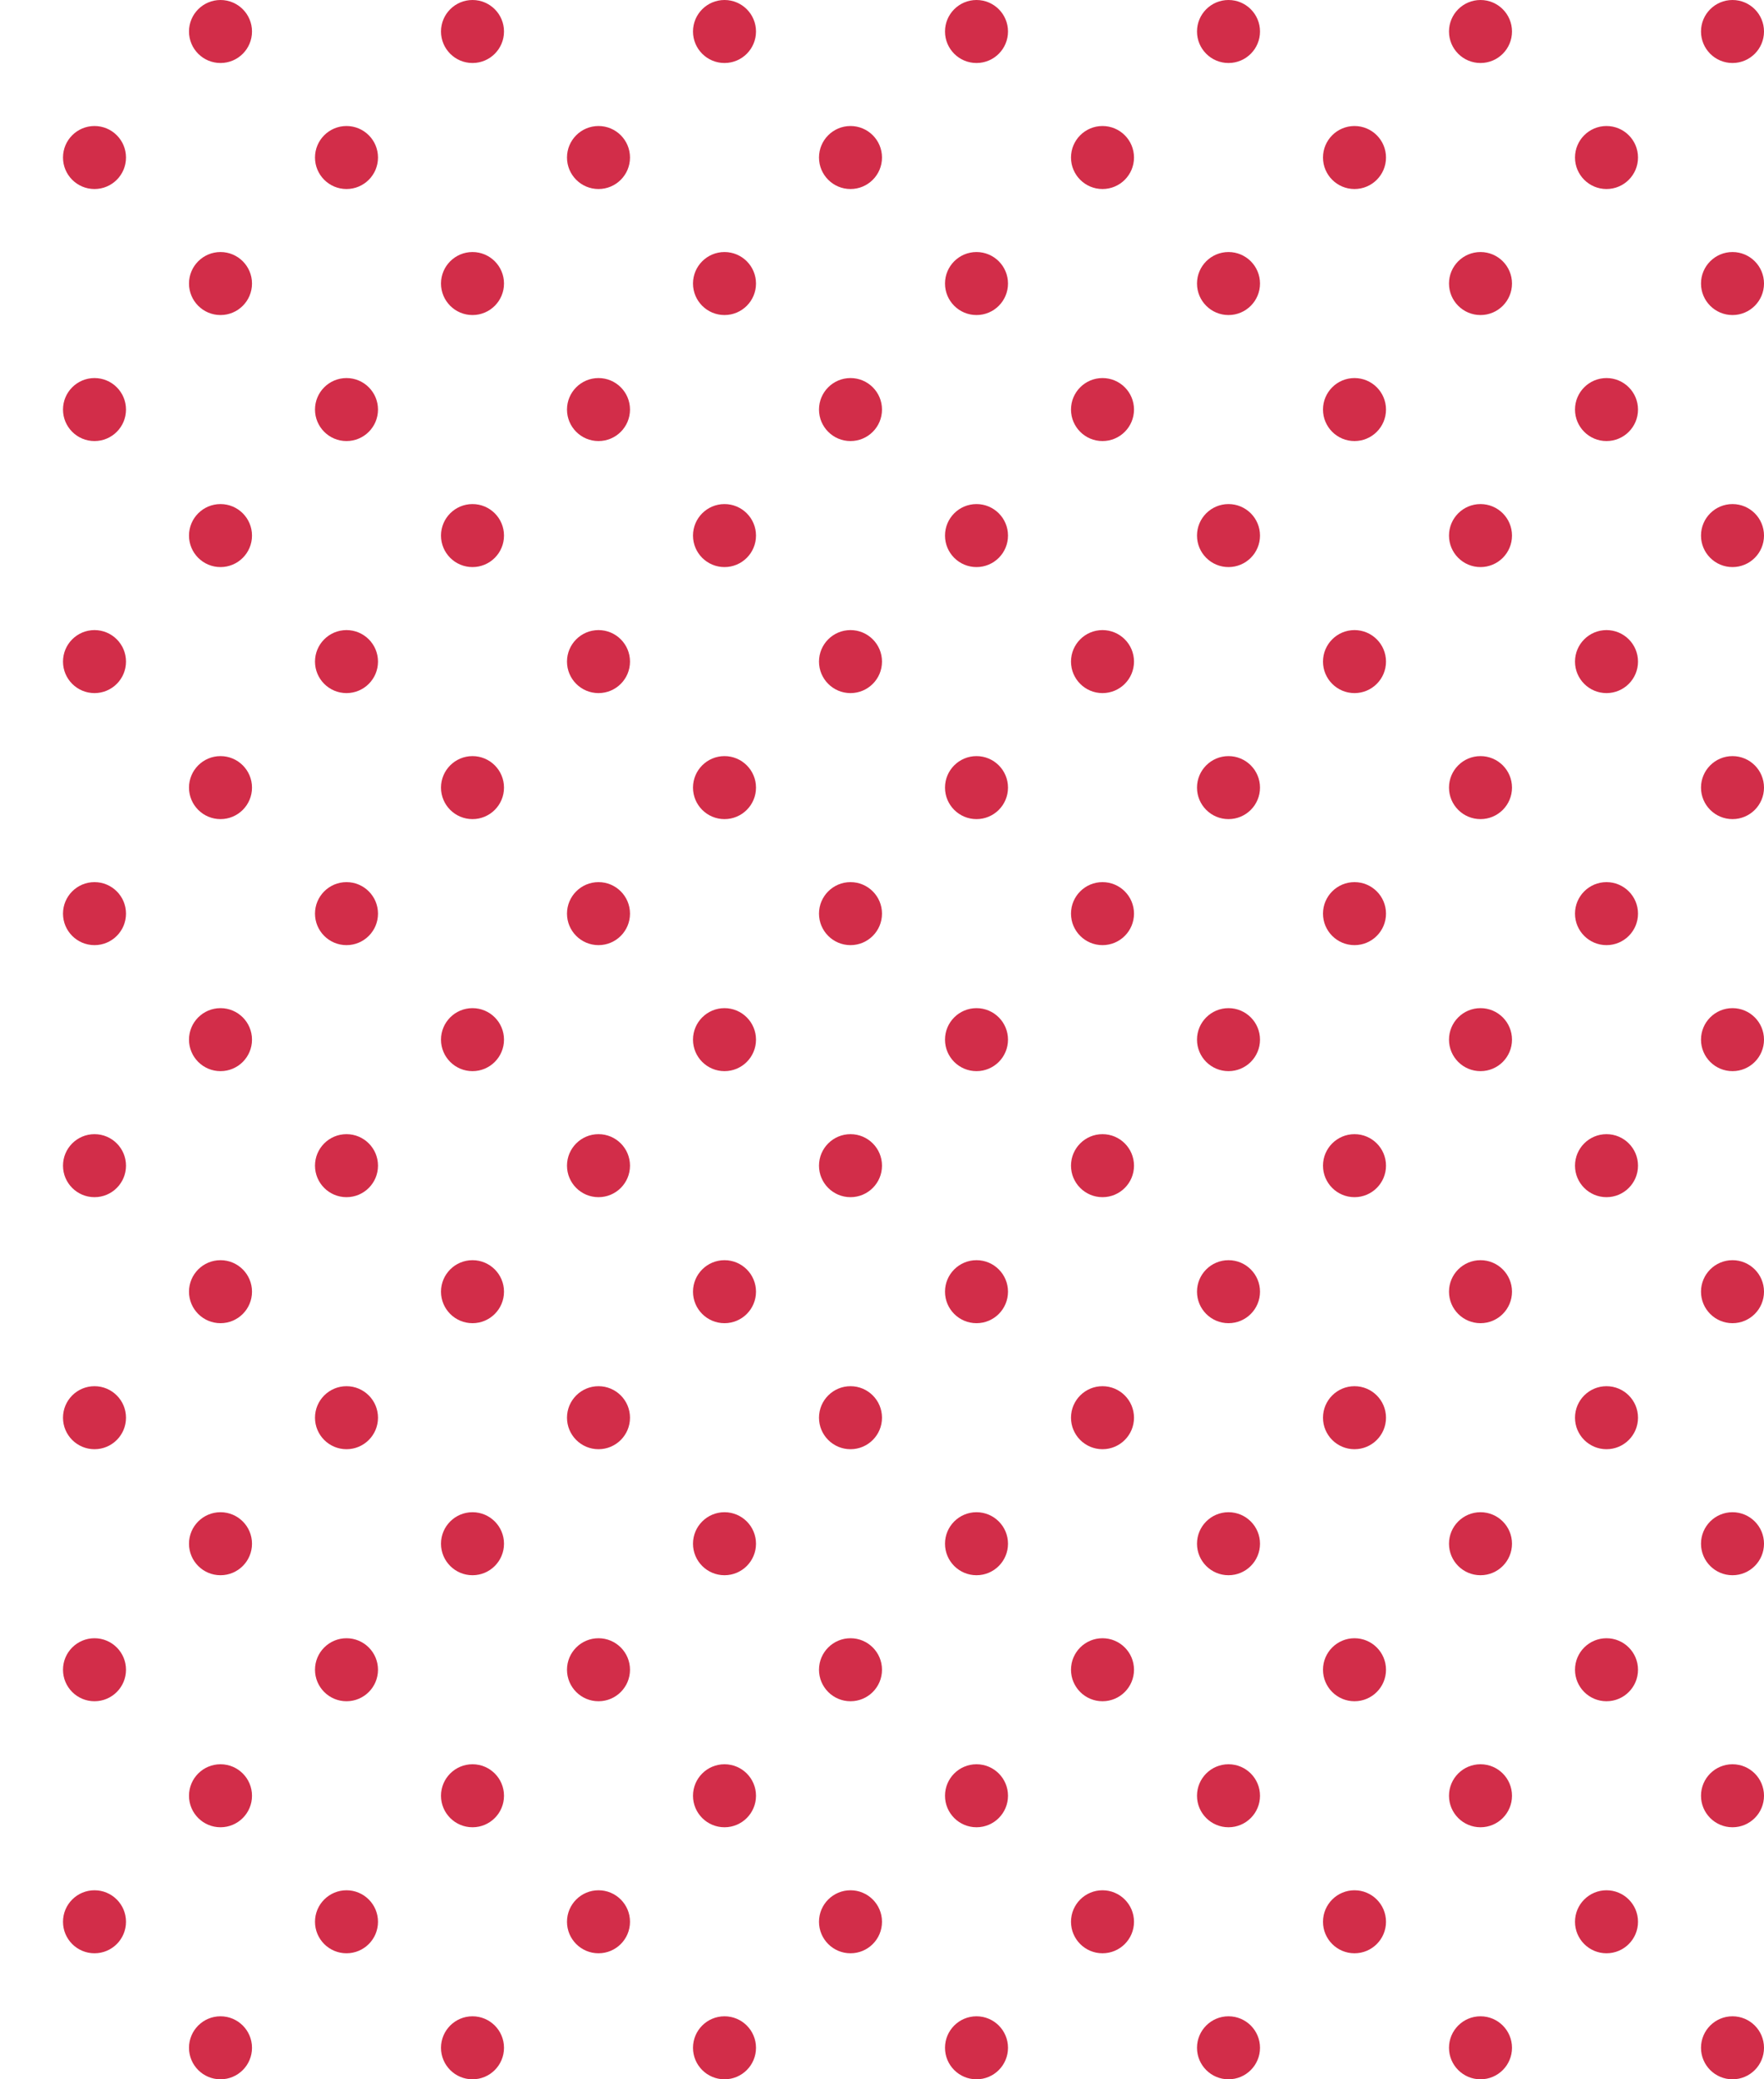 <svg width="56" height="66" viewBox="0 0 56 66" fill="none" xmlns="http://www.w3.org/2000/svg">
<circle cx="11" cy="13" r="1" fill="#D22D49"/>
<circle cx="27" cy="13" r="1" fill="#D22D49"/>
<circle cx="43" cy="13" r="1" fill="#D22D49"/>
<circle cx="3" cy="13" r="1" fill="#D22D49"/>
<circle cx="19" cy="13" r="1" fill="#D22D49"/>
<circle cx="35" cy="13" r="1" fill="#D22D49"/>
<circle cx="51" cy="13" r="1" fill="#D22D49"/>
<circle cx="11" cy="5" r="1" fill="#D22D49"/>
<circle cx="27" cy="5" r="1" fill="#D22D49"/>
<circle cx="43" cy="5" r="1" fill="#D22D49"/>
<circle cx="3" cy="5" r="1" fill="#D22D49"/>
<circle cx="19" cy="5" r="1" fill="#D22D49"/>
<circle cx="35" cy="5" r="1" fill="#D22D49"/>
<circle cx="51" cy="5" r="1" fill="#D22D49"/>
<circle cx="15" cy="9" r="1" fill="#D22D49"/>
<circle cx="31" cy="9" r="1" fill="#D22D49"/>
<circle cx="47" cy="9" r="1" fill="#D22D49"/>
<circle cx="7" cy="9" r="1" fill="#D22D49"/>
<circle cx="23" cy="9" r="1" fill="#D22D49"/>
<circle cx="39" cy="9" r="1" fill="#D22D49"/>
<circle cx="55" cy="9" r="1" fill="#D22D49"/>
<circle cx="15" cy="1" r="1" fill="#D22D49"/>
<circle cx="31" cy="1" r="1" fill="#D22D49"/>
<circle cx="47" cy="1" r="1" fill="#D22D49"/>
<circle cx="7" cy="1" r="1" fill="#D22D49"/>
<circle cx="23" cy="1" r="1" fill="#D22D49"/>
<circle cx="39" cy="1" r="1" fill="#D22D49"/>
<circle cx="55" cy="1" r="1" fill="#D22D49"/>
<circle cx="15" cy="17" r="1" fill="#D22D49"/>
<circle cx="31" cy="17" r="1" fill="#D22D49"/>
<circle cx="47" cy="17" r="1" fill="#D22D49"/>
<circle cx="7" cy="17" r="1" fill="#D22D49"/>
<circle cx="23" cy="17" r="1" fill="#D22D49"/>
<circle cx="39" cy="17" r="1" fill="#D22D49"/>
<circle cx="55" cy="17" r="1" fill="#D22D49"/>
<circle cx="11" cy="29" r="1" fill="#D22D49"/>
<circle cx="27" cy="29" r="1" fill="#D22D49"/>
<circle cx="43" cy="29" r="1" fill="#D22D49"/>
<circle cx="3" cy="29" r="1" fill="#D22D49"/>
<circle cx="19" cy="29" r="1" fill="#D22D49"/>
<circle cx="35" cy="29" r="1" fill="#D22D49"/>
<circle cx="51" cy="29" r="1" fill="#D22D49"/>
<circle cx="11" cy="21" r="1" fill="#D22D49"/>
<circle cx="27" cy="21" r="1" fill="#D22D49"/>
<circle cx="43" cy="21" r="1" fill="#D22D49"/>
<circle cx="3" cy="21" r="1" fill="#D22D49"/>
<circle cx="19" cy="21" r="1" fill="#D22D49"/>
<circle cx="35" cy="21" r="1" fill="#D22D49"/>
<circle cx="51" cy="21" r="1" fill="#D22D49"/>
<circle cx="15" cy="25" r="1" fill="#D22D49"/>
<circle cx="31" cy="25" r="1" fill="#D22D49"/>
<circle cx="47" cy="25" r="1" fill="#D22D49"/>
<circle cx="7" cy="25" r="1" fill="#D22D49"/>
<circle cx="23" cy="25" r="1" fill="#D22D49"/>
<circle cx="39" cy="25" r="1" fill="#D22D49"/>
<circle cx="55" cy="25" r="1" fill="#D22D49"/>
<circle cx="15" cy="33" r="1" fill="#D22D49"/>
<circle cx="31" cy="33" r="1" fill="#D22D49"/>
<circle cx="47" cy="33" r="1" fill="#D22D49"/>
<circle cx="7" cy="33" r="1" fill="#D22D49"/>
<circle cx="23" cy="33" r="1" fill="#D22D49"/>
<circle cx="39" cy="33" r="1" fill="#D22D49"/>
<circle cx="55" cy="33" r="1" fill="#D22D49"/>
<circle cx="11" cy="45" r="1" fill="#D22D49"/>
<circle cx="27" cy="45" r="1" fill="#D22D49"/>
<circle cx="43" cy="45" r="1" fill="#D22D49"/>
<circle cx="3" cy="45" r="1" fill="#D22D49"/>
<circle cx="19" cy="45" r="1" fill="#D22D49"/>
<circle cx="35" cy="45" r="1" fill="#D22D49"/>
<circle cx="51" cy="45" r="1" fill="#D22D49"/>
<circle cx="11" cy="37" r="1" fill="#D22D49"/>
<circle cx="27" cy="37" r="1" fill="#D22D49"/>
<circle cx="43" cy="37" r="1" fill="#D22D49"/>
<circle cx="3" cy="37" r="1" fill="#D22D49"/>
<circle cx="19" cy="37" r="1" fill="#D22D49"/>
<circle cx="35" cy="37" r="1" fill="#D22D49"/>
<circle cx="51" cy="37" r="1" fill="#D22D49"/>
<circle cx="15" cy="41" r="1" fill="#D22D49"/>
<circle cx="31" cy="41" r="1" fill="#D22D49"/>
<circle cx="47" cy="41" r="1" fill="#D22D49"/>
<circle cx="7" cy="41" r="1" fill="#D22D49"/>
<circle cx="23" cy="41" r="1" fill="#D22D49"/>
<circle cx="39" cy="41" r="1" fill="#D22D49"/>
<circle cx="55" cy="41" r="1" fill="#D22D49"/>
<circle cx="15" cy="49" r="1" fill="#D22D49"/>
<circle cx="31" cy="49" r="1" fill="#D22D49"/>
<circle cx="47" cy="49" r="1" fill="#D22D49"/>
<circle cx="7" cy="49" r="1" fill="#D22D49"/>
<circle cx="23" cy="49" r="1" fill="#D22D49"/>
<circle cx="39" cy="49" r="1" fill="#D22D49"/>
<circle cx="55" cy="49" r="1" fill="#D22D49"/>
<circle cx="11" cy="61" r="1" fill="#D22D49"/>
<circle cx="27" cy="61" r="1" fill="#D22D49"/>
<circle cx="43" cy="61" r="1" fill="#D22D49"/>
<circle cx="3" cy="61" r="1" fill="#D22D49"/>
<circle cx="19" cy="61" r="1" fill="#D22D49"/>
<circle cx="35" cy="61" r="1" fill="#D22D49"/>
<circle cx="51" cy="61" r="1" fill="#D22D49"/>
<circle cx="11" cy="53" r="1" fill="#D22D49"/>
<circle cx="27" cy="53" r="1" fill="#D22D49"/>
<circle cx="43" cy="53" r="1" fill="#D22D49"/>
<circle cx="3" cy="53" r="1" fill="#D22D49"/>
<circle cx="19" cy="53" r="1" fill="#D22D49"/>
<circle cx="35" cy="53" r="1" fill="#D22D49"/>
<circle cx="51" cy="53" r="1" fill="#D22D49"/>
<circle cx="15" cy="57" r="1" fill="#D22D49"/>
<circle cx="31" cy="57" r="1" fill="#D22D49"/>
<circle cx="47" cy="57" r="1" fill="#D22D49"/>
<circle cx="7" cy="57" r="1" fill="#D22D49"/>
<circle cx="23" cy="57" r="1" fill="#D22D49"/>
<circle cx="39" cy="57" r="1" fill="#D22D49"/>
<circle cx="55" cy="57" r="1" fill="#D22D49"/>
<circle cx="15" cy="65" r="1" fill="#D22D49"/>
<circle cx="31" cy="65" r="1" fill="#D22D49"/>
<circle cx="47" cy="65" r="1" fill="#D22D49"/>
<circle cx="7" cy="65" r="1" fill="#D22D49"/>
<circle cx="23" cy="65" r="1" fill="#D22D49"/>
<circle cx="39" cy="65" r="1" fill="#D22D49"/>
<circle cx="55" cy="65" r="1" fill="#D22D49"/>
</svg>
